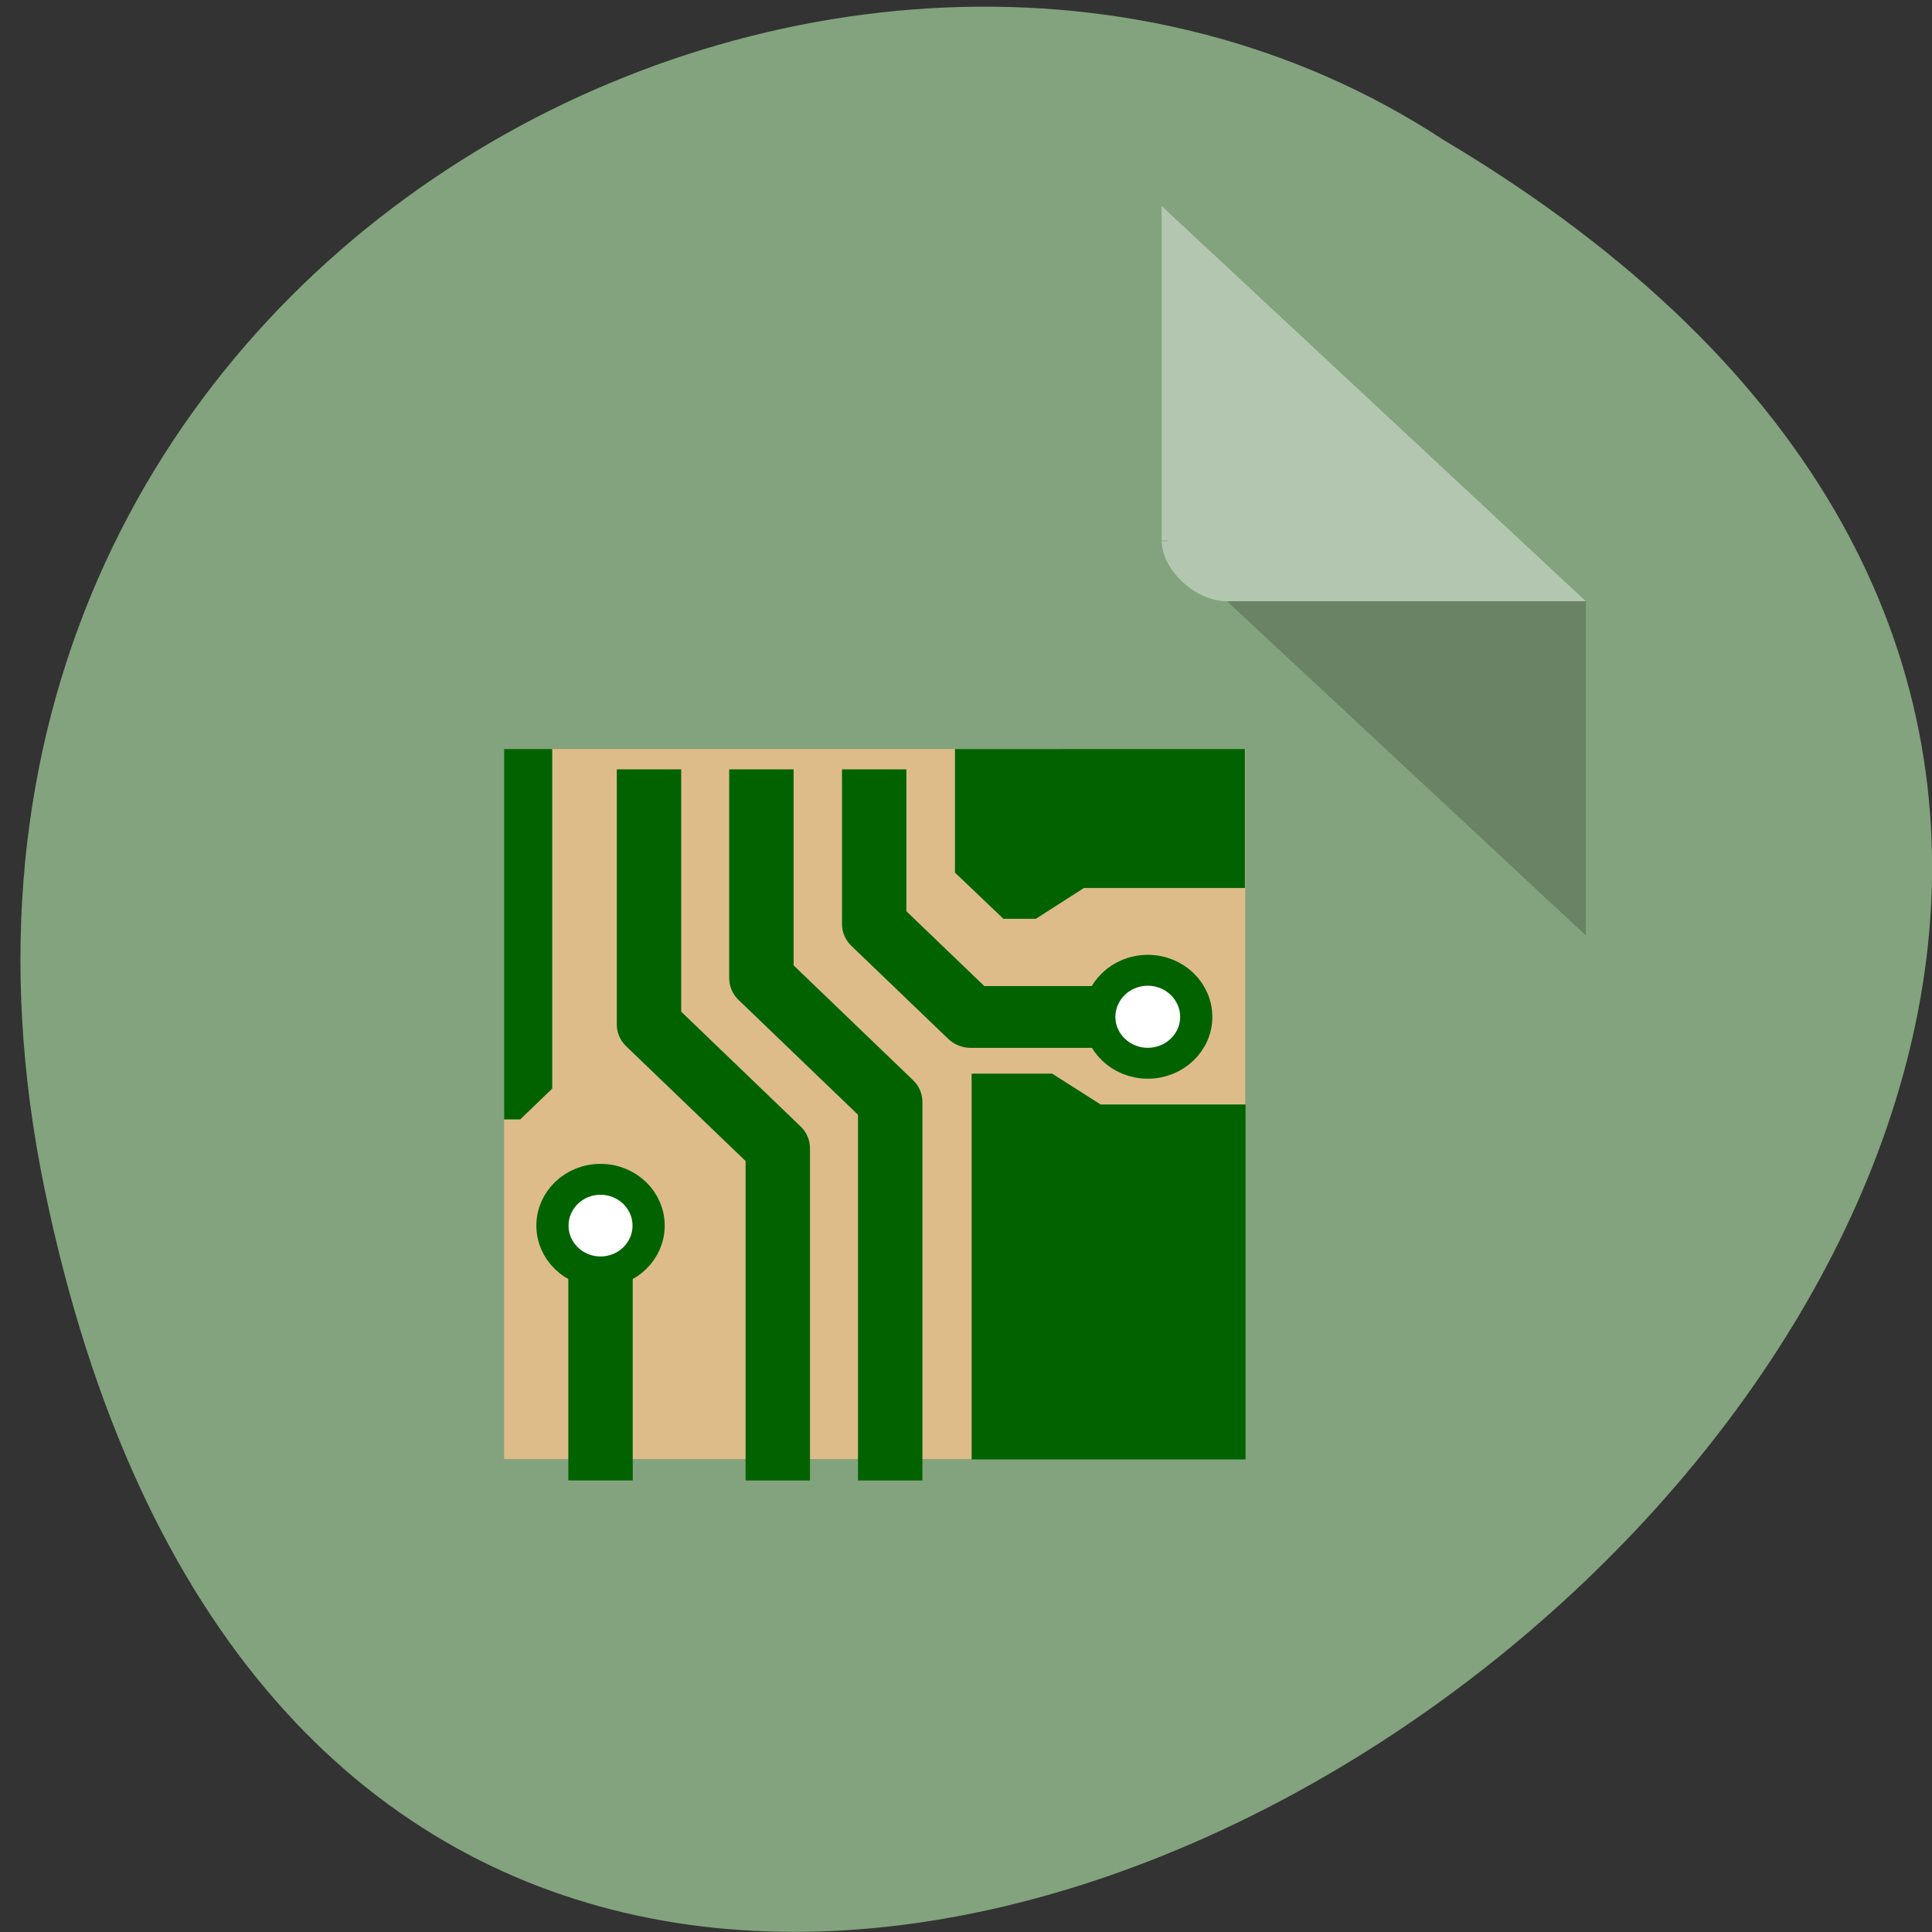 <svg xmlns="http://www.w3.org/2000/svg" viewBox="0 0 24 24"><rect x="0" y="0" width="24" height="24" fill="#333333" stroke="none"/><path d="m 0.555 14.777 c 4.637 22.414 36.535 -1.648 17.375 -13.04 c -7.445 -4.883 -19.758 1.512 -17.375 13.04" fill="#82a37d"/><path d="m 14.43 6.711 l 0.027 0.023 l 0.063 -0.023 m 0.723 0.758 l 4.457 4.152 v -4.152" fill-opacity="0.196"/><path d="m 14.43 2.559 l 5.27 4.91 h -4.457 c -0.395 0 -0.813 -0.391 -0.813 -0.758 v -4.152" fill="#fff" fill-opacity="0.392"/><path d="m 6.262 9.305 h 9.207 v 8.82 h -9.207" fill="#debc89"/><g fill="#006300" fill-rule="evenodd"><path d="m 11.863 9.305 v 1.535 l 0.602 0.574 h 0.402 l 0.598 -0.383 h 2 v -1.727"/><path d="m 12.07 18.13 v -4.793 h 1 l 0.602 0.383 h 1.801 v 4.41"/><path d="m 6.262 13.906 v -4.602 h 0.598 v 4.219 l -0.398 0.383"/></g><g stroke="#006300" transform="matrix(0.2 0 0 0.192 6.06 -183.47)"><g fill="none" stroke-linejoin="round" stroke-linecap="square" stroke-width="4"><path d="m 10.01 1007.35 v 14.505 l 8 8.01 c 0 8.841 0 10.675 0 19.496"/><path d="m 16.992 1007.35 v 11.51 l 8 8.01 c 0 9.493 0 12.997 0 22.49"/><path d="m 23.998 1007.35 v 8.01 l 6.01 6.01 h 8.996"/><path d="m 7 1034.85 v 14.505"/></g><g fill="#fff" stroke-width="2"><path d="m 44 1021.37 c 0 1.65 -1.347 2.995 -3.01 2.995 c -1.659 0 -3.01 -1.345 -3.01 -2.995 c 0 -1.67 1.347 -3.02 3.01 -3.02 c 1.659 0 3.01 1.345 3.01 3.02"/><path d="m 9.986 1034.87 c 0 1.65 -1.327 2.995 -2.986 2.995 c -1.659 0 -2.986 -1.345 -2.986 -2.995 c 0 -1.65 1.327 -2.995 2.986 -2.995 c 1.659 0 2.986 1.345 2.986 2.995"/></g></g></svg>